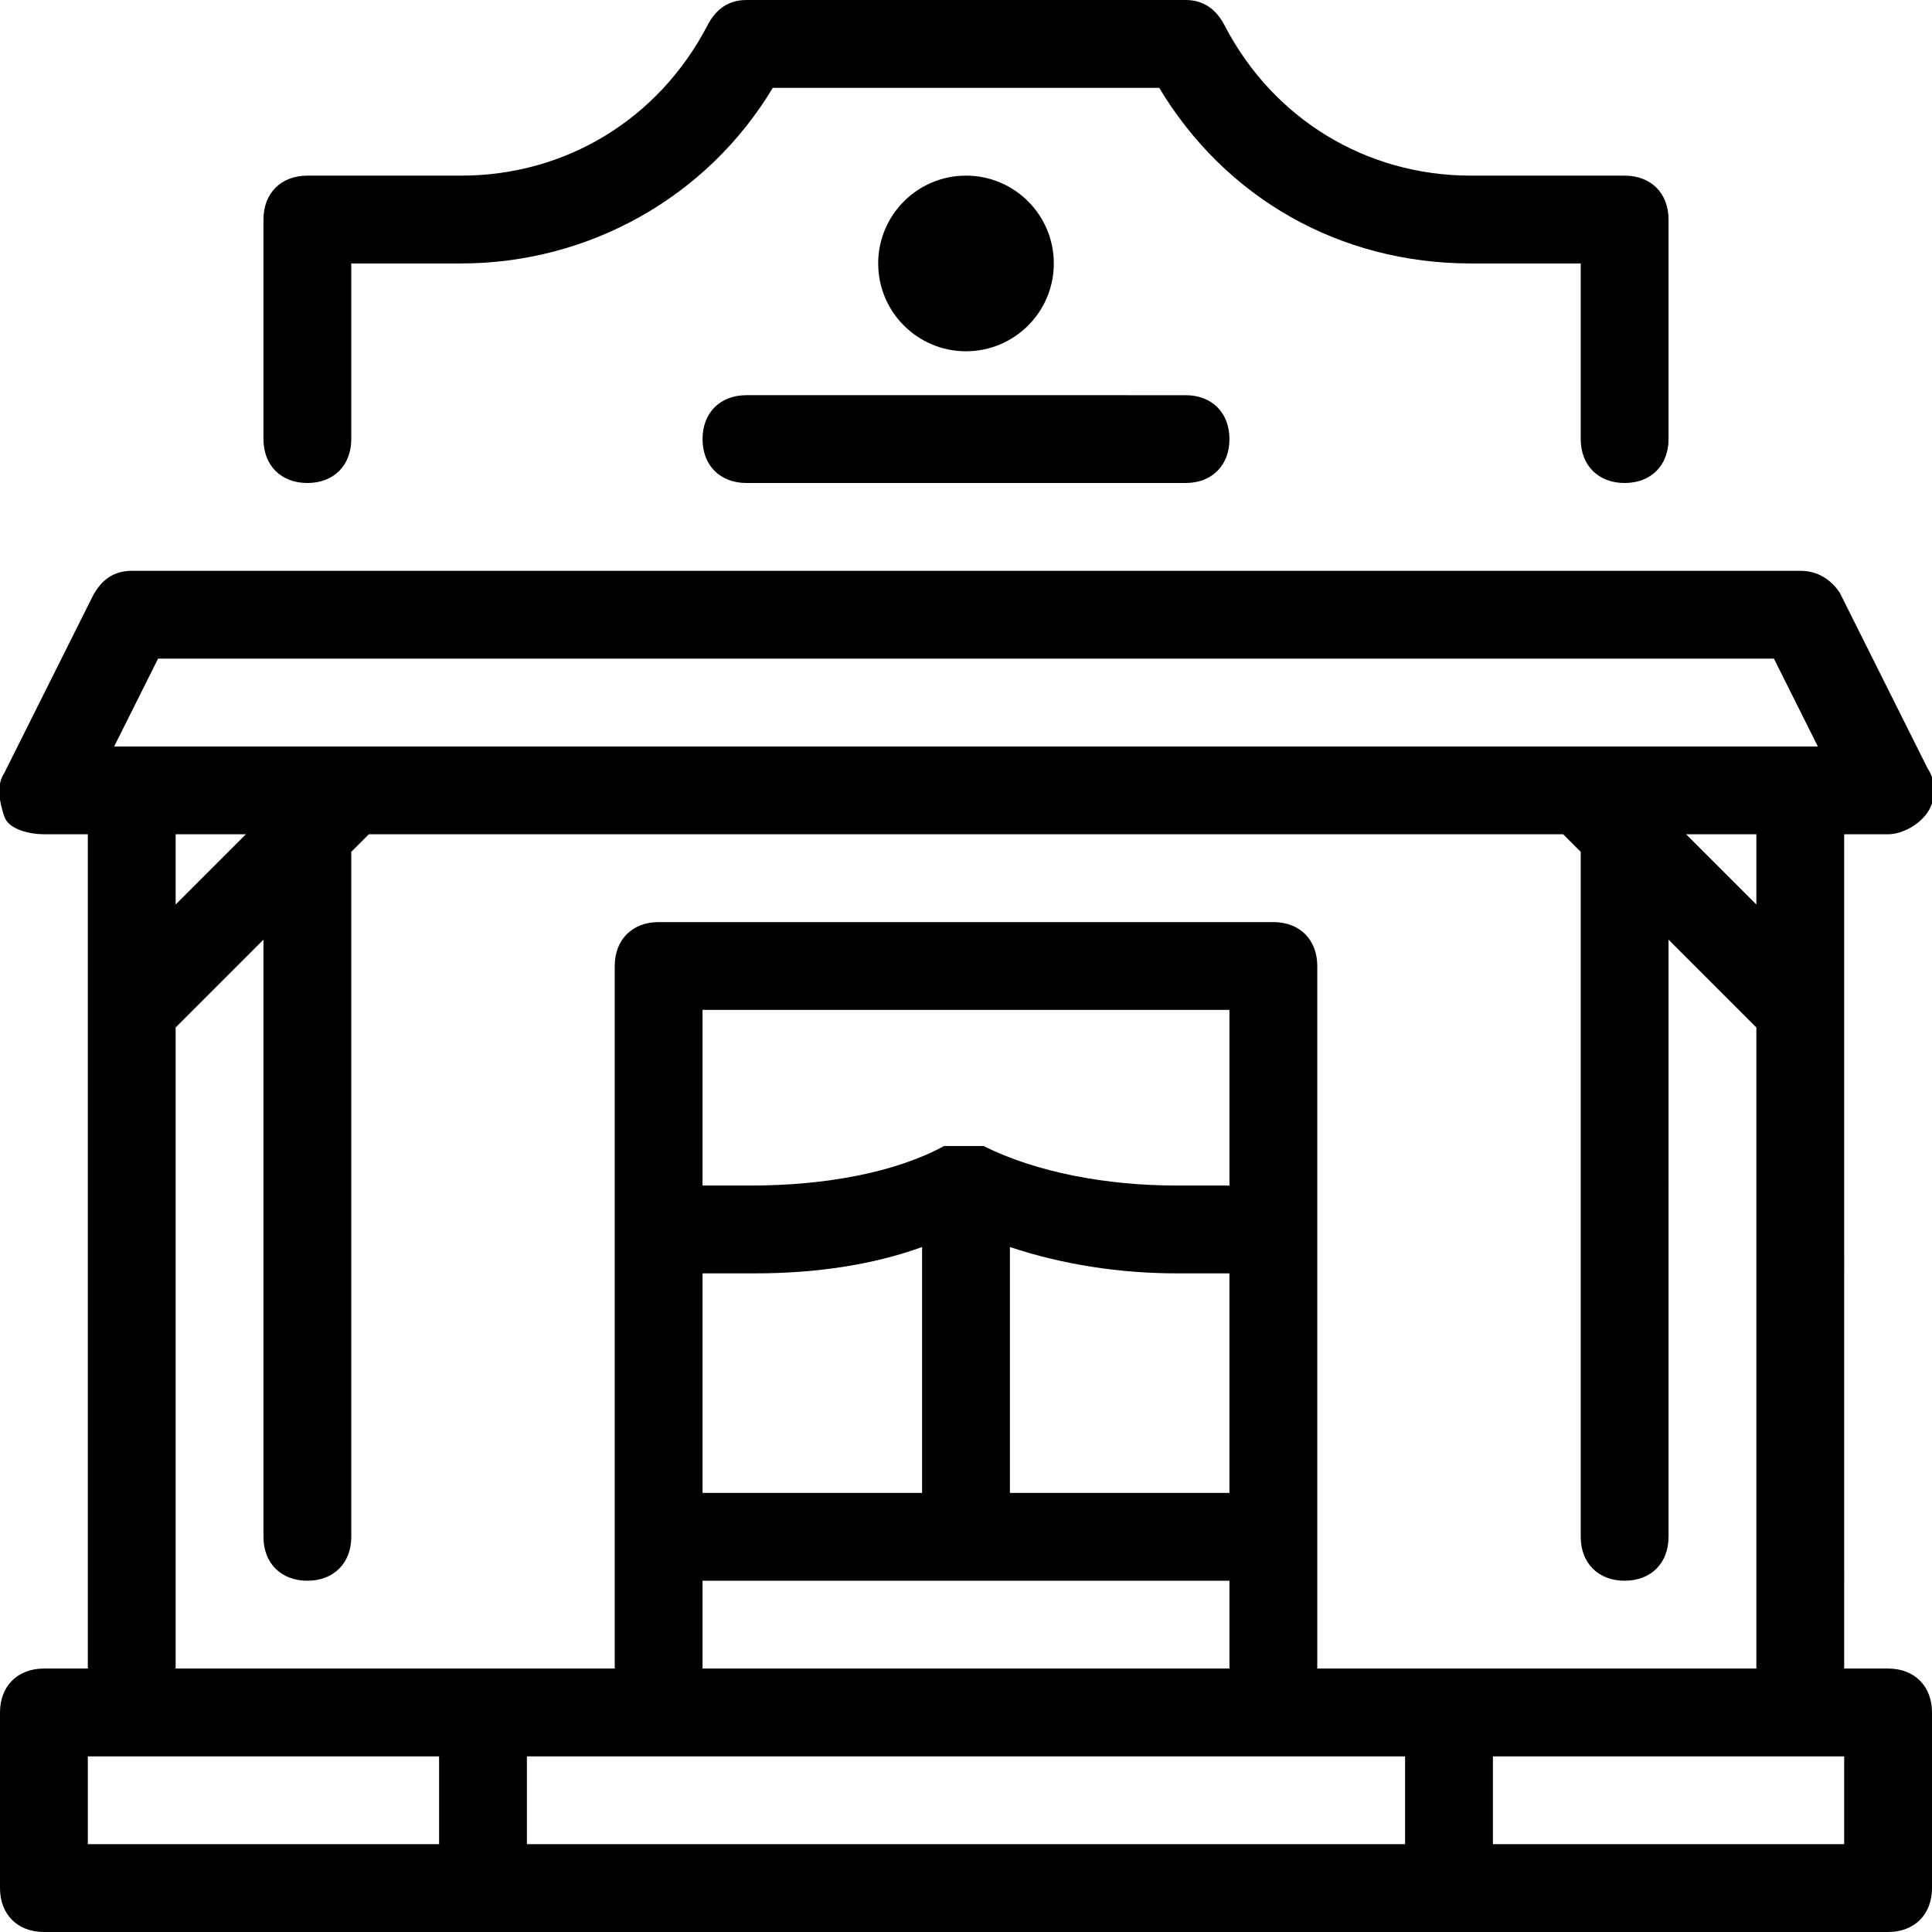 <?xml version="1.0" ?><svg style="enable-background:new 0 0 44 44;" version="1.1" viewBox="0 0 44 44" xml:space="preserve" xmlns="http://www.w3.org/2000/svg" xmlns:xlink="http://www.w3.org/1999/xlink"><circle cx="22" cy="6" r="2"/><path d="M43,38h-1V19h1c0.3,0,0.7-0.2,0.9-0.5s0.2-0.7,0-1l-2-4C41.7,13.2,41.4,13,41,13H3c-0.4,0-0.7,0.2-0.9,0.6l-2,4    c-0.2,0.3-0.1,0.7,0,1S0.7,19,1,19h1v19H1c-0.6,0-1,0.4-1,1v4c0,0.6,0.4,1,1,1h10h22h10c0.6,0,1-0.4,1-1v-4C44,38.4,43.6,38,43,38    z M40,20.6L38.4,19H40V20.6z M3.6,15h36.8l1,2H2.6L3.6,15z M5.6,19L4,20.6V19H5.6z M4,23.4l2-2V35c0,0.6,0.4,1,1,1s1-0.4,1-1V19.4    L8.4,19h27.2l0.4,0.4V35c0,0.6,0.4,1,1,1s1-0.4,1-1V21.4l2,2V38h-7h-3V22c0-0.6-0.4-1-1-1H15c-0.6,0-1,0.4-1,1v16h-3H4V23.4z     M16,34v-5h1.2c1.4,0,2.7-0.2,3.8-0.6V34H16z M23,28.4c1.2,0.4,2.5,0.6,3.8,0.6H28v5h-5V28.4z M28,27h-1.2c-1.6,0-3.2-0.3-4.4-0.9    c0,0,0,0,0,0c0,0,0,0-0.1,0c-0.1,0-0.1,0-0.2,0c-0.1,0-0.1,0-0.2,0c0,0,0,0,0,0c0,0,0,0,0,0c0,0-0.1,0-0.1,0c-0.1,0-0.1,0-0.2,0    c0,0,0,0-0.1,0c0,0,0,0,0,0c-1.1,0.6-2.7,0.9-4.4,0.9H16v-4h12V27z M16,36h12v2H16V36z M2,40h8v2H2V40z M12,42v-2h3h14h3v2H12z     M42,42h-8v-2h8V42z"/><path d="M16,10c0,0.6,0.4,1,1,1h10c0.6,0,1-0.4,1-1s-0.4-1-1-1H17C16.4,9,16,9.4,16,10z"/><path d="M7,11c0.6,0,1-0.4,1-1V6h2.5c2.9,0,5.6-1.5,7.1-4h8.8c1.5,2.5,4.1,4,7.1,4H36v4c0,0.6,0.4,1,1,1s1-0.4,1-1V5    c0-0.6-0.4-1-1-1h-3.5c-2.4,0-4.5-1.3-5.6-3.4C27.7,0.2,27.4,0,27,0H17c-0.4,0-0.7,0.2-0.9,0.6C15,2.7,12.9,4,10.5,4H7    C6.4,4,6,4.4,6,5v5C6,10.6,6.4,11,7,11z"/></svg>